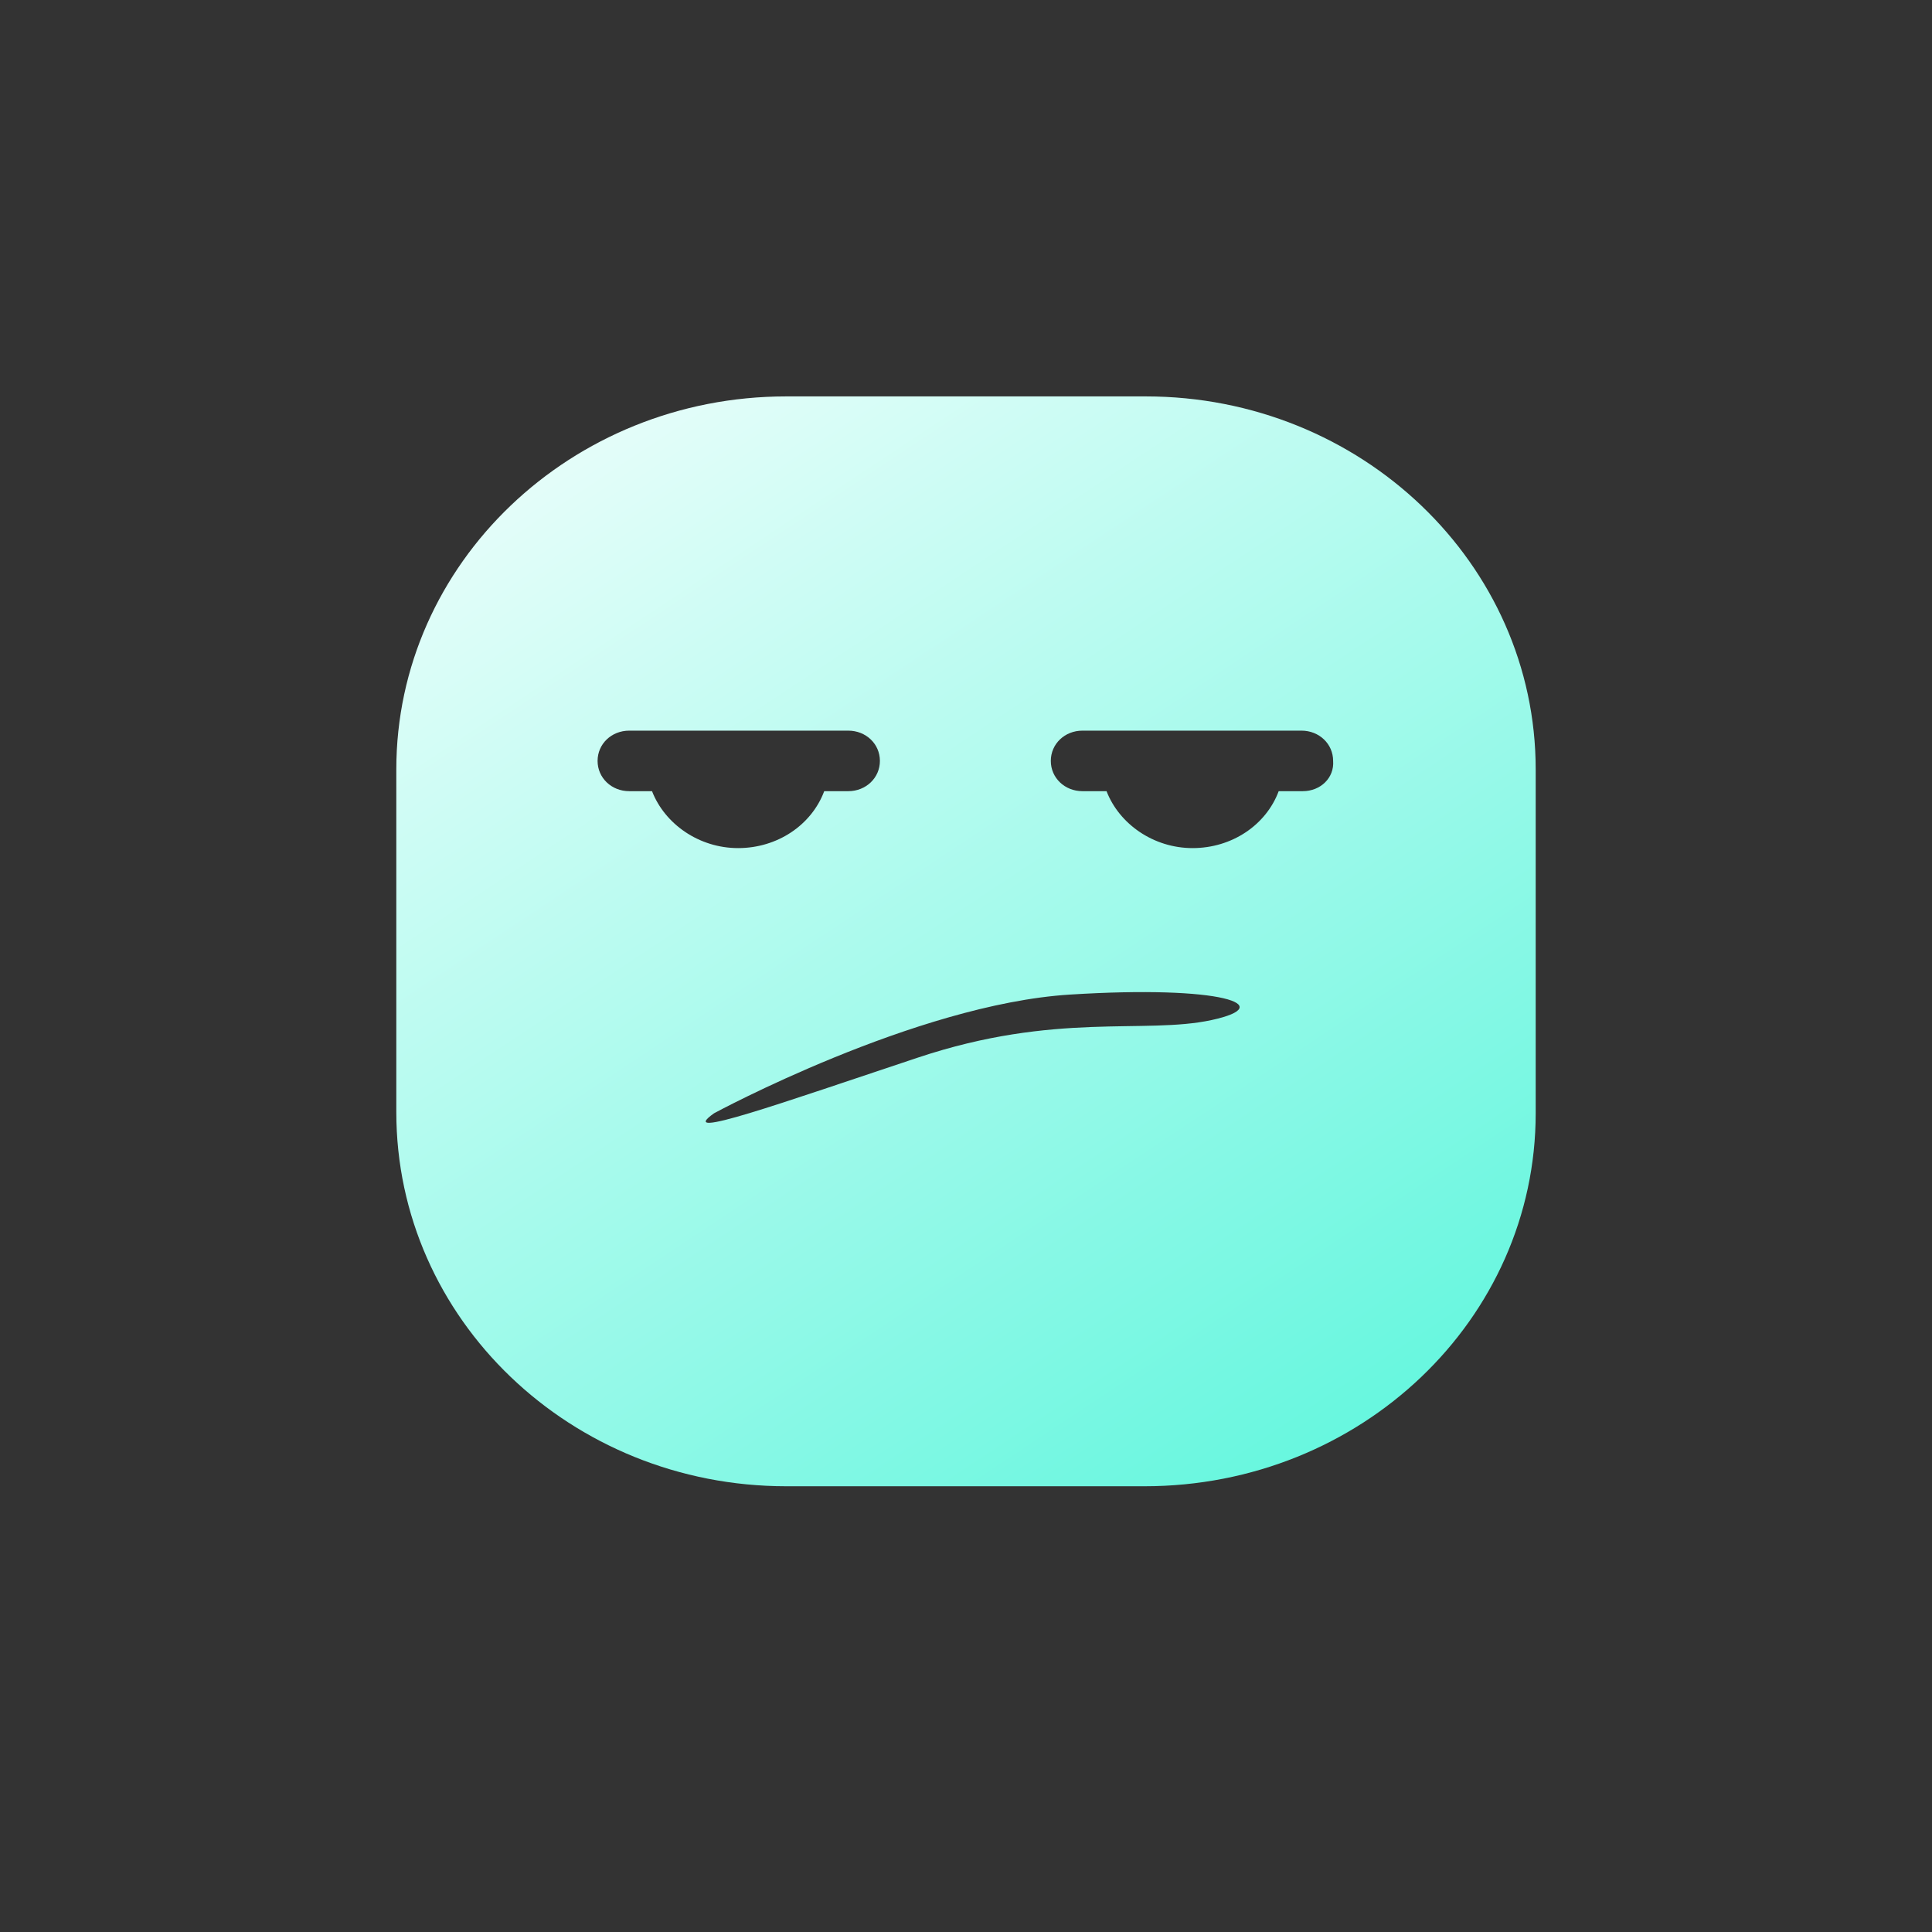 <svg width="39" height="39" viewBox="0 0 39 39" fill="none" xmlns="http://www.w3.org/2000/svg">
<rect x="0" y="0" width="39" height="39" fill="#333333" stroke="none"/>
<path d="M31 15.531C31 11.375 27.473 8.002 23.129 8.002H15.871C11.527 8.002 8 11.375 8 15.531V22.449C8 26.629 11.527 30.002 15.871 30.002H23.103C27.473 30.002 31 26.629 31 22.473V15.531ZM12.702 15.971C12.344 15.971 12.063 15.702 12.063 15.36C12.063 15.017 12.344 14.749 12.702 14.749H17.123C17.481 14.749 17.762 15.017 17.762 15.36C17.762 15.702 17.481 15.971 17.123 15.971H16.638C16.382 16.655 15.692 17.12 14.9 17.12C14.108 17.12 13.418 16.631 13.162 15.971H12.702ZM24.458 20.591C23.103 20.884 21.314 20.42 18.529 21.349C15.743 22.277 13.622 23.035 14.414 22.473C14.414 22.473 18.478 20.273 21.596 20.077C24.688 19.882 25.812 20.297 24.458 20.591ZM26.298 15.971H25.812C25.557 16.655 24.867 17.12 24.074 17.12C23.282 17.12 22.592 16.631 22.337 15.971H21.851C21.493 15.971 21.212 15.702 21.212 15.36C21.212 15.017 21.493 14.749 21.851 14.749H26.272C26.63 14.749 26.911 15.017 26.911 15.36C26.937 15.702 26.656 15.971 26.298 15.971Z" fill="url(#paint0_linear_31_138)"/>
<defs>
<linearGradient id="paint0_linear_31_138" x1="5.904" y1="6.43" x2="31.916" y2="45.661" gradientUnits="userSpaceOnUse">
<stop stop-color="white"/>
<stop offset="1" stop-color="#15F2CD"/>
</linearGradient>
</defs>
</svg>

